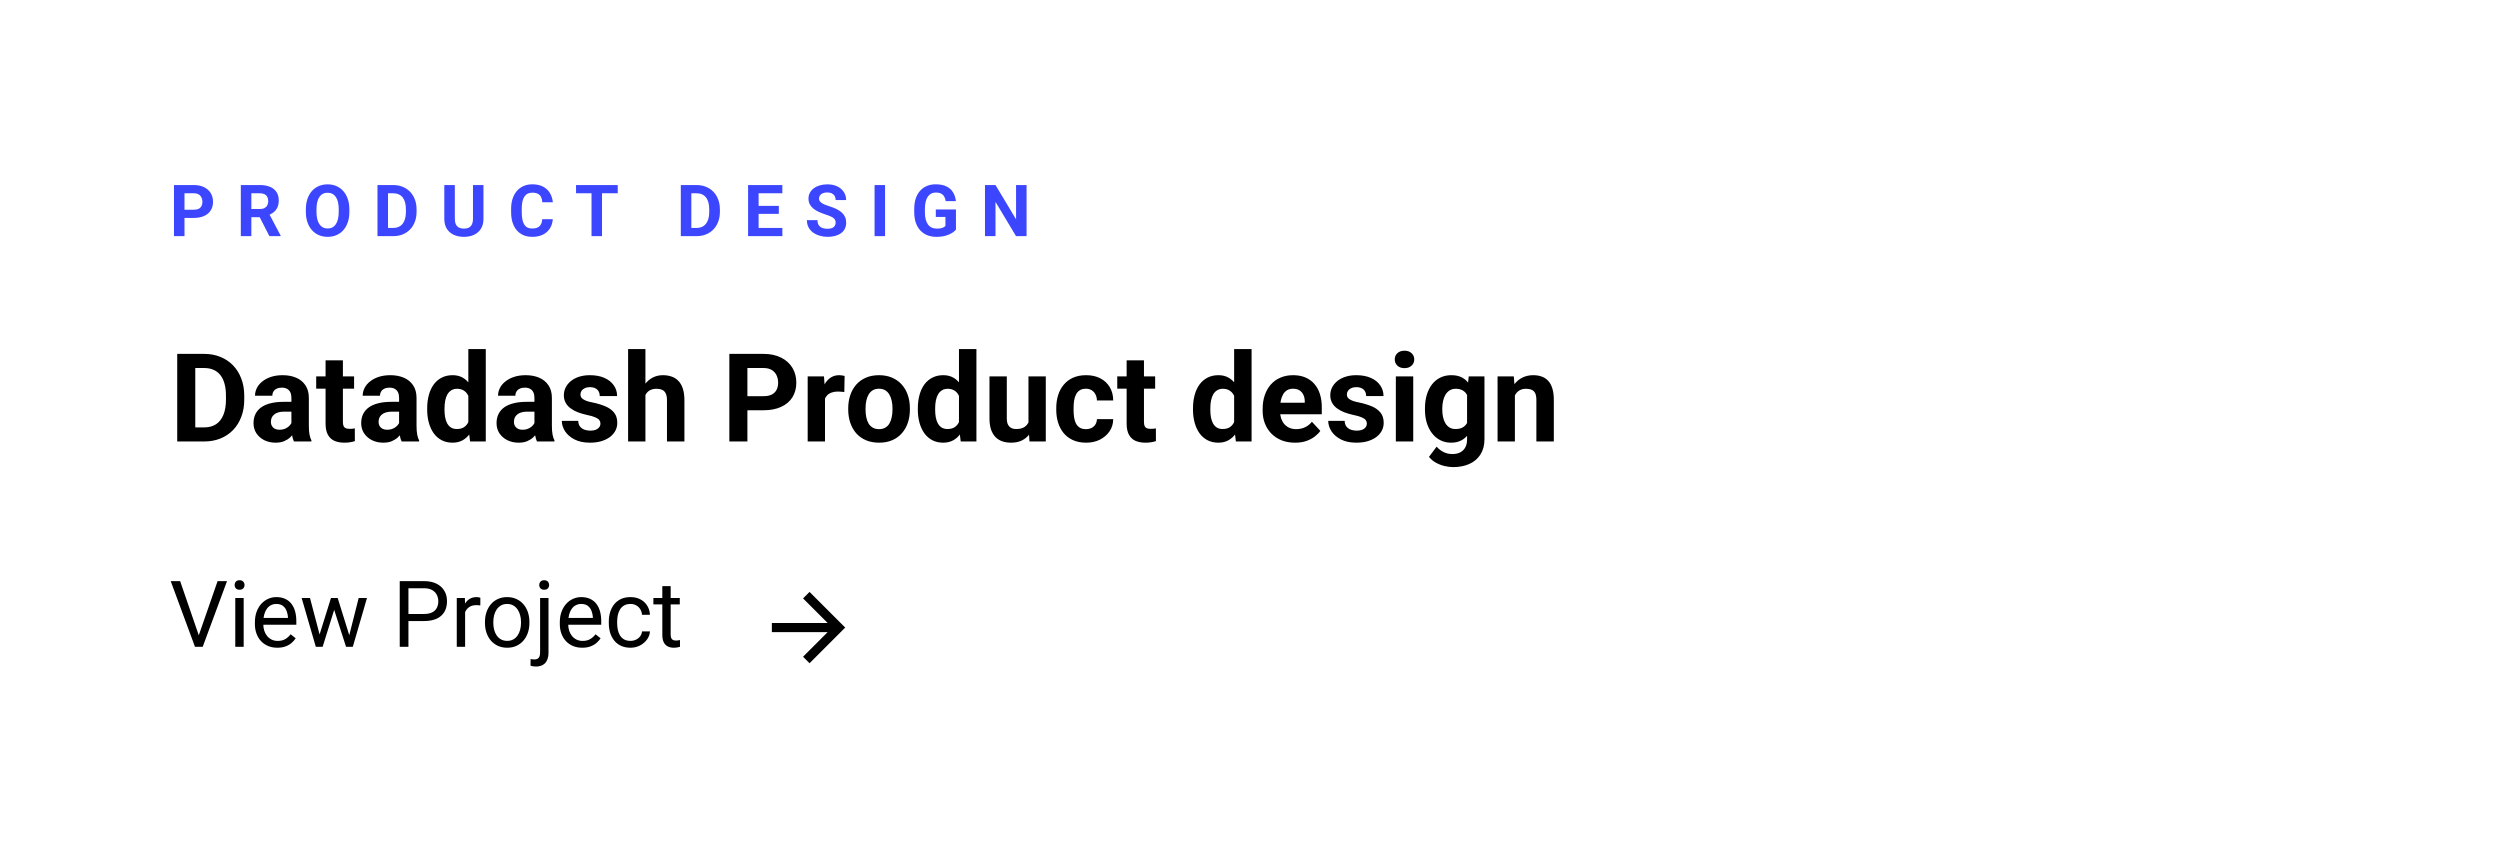 <svg width="487" height="164" viewBox="0 0 487 164" fill="none" xmlns="http://www.w3.org/2000/svg">
<g clip-path="url(#clip0_1_587)">
<path d="M161.225 121.357L156.436 116.568L157.698 115.306L164.643 122.25L157.698 129.195L156.436 127.932L161.225 123.143H150.357V121.357H161.225Z" fill="black"/>
</g>
<path d="M38.616 124.058L42.387 113.203H44.224L39.486 126H38.177L38.616 124.058ZM35.092 113.203L38.827 124.058L39.293 126H37.983L33.255 113.203H35.092ZM47.467 116.49V126H45.832V116.49H47.467ZM45.709 113.968C45.709 113.704 45.788 113.481 45.946 113.3C46.11 113.118 46.351 113.027 46.667 113.027C46.977 113.027 47.215 113.118 47.379 113.3C47.549 113.481 47.634 113.704 47.634 113.968C47.634 114.22 47.549 114.437 47.379 114.618C47.215 114.794 46.977 114.882 46.667 114.882C46.351 114.882 46.11 114.794 45.946 114.618C45.788 114.437 45.709 114.22 45.709 113.968ZM54.023 126.176C53.361 126.176 52.761 126.064 52.222 125.842C51.688 125.613 51.228 125.294 50.842 124.884C50.461 124.474 50.168 123.987 49.963 123.425C49.758 122.862 49.655 122.247 49.655 121.579V121.21C49.655 120.437 49.77 119.748 49.998 119.145C50.227 118.535 50.537 118.02 50.93 117.598C51.322 117.176 51.768 116.856 52.266 116.64C52.764 116.423 53.279 116.314 53.812 116.314C54.492 116.314 55.078 116.432 55.57 116.666C56.068 116.9 56.476 117.229 56.792 117.65C57.108 118.066 57.343 118.559 57.495 119.127C57.648 119.689 57.724 120.305 57.724 120.973V121.702H50.622V120.375H56.098V120.252C56.074 119.83 55.986 119.42 55.834 119.021C55.688 118.623 55.453 118.295 55.131 118.037C54.809 117.779 54.369 117.65 53.812 117.65C53.443 117.65 53.103 117.729 52.793 117.888C52.482 118.04 52.216 118.269 51.993 118.573C51.77 118.878 51.598 119.25 51.475 119.689C51.352 120.129 51.29 120.636 51.29 121.21V121.579C51.29 122.03 51.352 122.455 51.475 122.854C51.603 123.246 51.788 123.592 52.028 123.891C52.274 124.189 52.57 124.424 52.916 124.594C53.268 124.764 53.666 124.849 54.111 124.849C54.685 124.849 55.172 124.731 55.57 124.497C55.969 124.263 56.317 123.949 56.616 123.557L57.601 124.339C57.395 124.649 57.135 124.945 56.818 125.227C56.502 125.508 56.112 125.736 55.649 125.912C55.192 126.088 54.65 126.176 54.023 126.176ZM62.03 124.312L64.474 116.49H65.546L65.335 118.046L62.848 126H61.802L62.03 124.312ZM60.387 116.49L62.47 124.4L62.619 126H61.52L58.761 116.49H60.387ZM67.884 124.339L69.87 116.49H71.487L68.728 126H67.638L67.884 124.339ZM65.783 116.49L68.174 124.181L68.446 126H67.409L64.852 118.028L64.641 116.49H65.783ZM82.588 120.981H79.169V119.602H82.588C83.25 119.602 83.786 119.496 84.196 119.285C84.606 119.074 84.905 118.781 85.093 118.406C85.286 118.031 85.383 117.604 85.383 117.123C85.383 116.684 85.286 116.271 85.093 115.884C84.905 115.497 84.606 115.187 84.196 114.952C83.786 114.712 83.25 114.592 82.588 114.592H79.564V126H77.868V113.203H82.588C83.555 113.203 84.372 113.37 85.04 113.704C85.708 114.038 86.215 114.501 86.561 115.093C86.906 115.679 87.079 116.35 87.079 117.105C87.079 117.926 86.906 118.626 86.561 119.206C86.215 119.786 85.708 120.229 85.04 120.533C84.372 120.832 83.555 120.981 82.588 120.981ZM90.603 117.984V126H88.978V116.49H90.56L90.603 117.984ZM93.574 116.438L93.565 117.949C93.431 117.92 93.302 117.902 93.179 117.896C93.061 117.885 92.927 117.879 92.774 117.879C92.399 117.879 92.068 117.938 91.781 118.055C91.494 118.172 91.251 118.336 91.052 118.547C90.853 118.758 90.694 119.01 90.577 119.303C90.466 119.59 90.393 119.906 90.357 120.252L89.9 120.516C89.9 119.941 89.956 119.402 90.067 118.898C90.185 118.395 90.363 117.949 90.603 117.562C90.844 117.17 91.148 116.865 91.518 116.648C91.893 116.426 92.338 116.314 92.853 116.314C92.971 116.314 93.106 116.329 93.258 116.358C93.41 116.382 93.516 116.408 93.574 116.438ZM94.471 121.351V121.148C94.471 120.463 94.57 119.827 94.769 119.241C94.969 118.649 95.256 118.137 95.631 117.703C96.006 117.264 96.46 116.924 96.993 116.684C97.526 116.438 98.124 116.314 98.786 116.314C99.454 116.314 100.055 116.438 100.588 116.684C101.127 116.924 101.584 117.264 101.959 117.703C102.34 118.137 102.63 118.649 102.829 119.241C103.028 119.827 103.128 120.463 103.128 121.148V121.351C103.128 122.036 103.028 122.672 102.829 123.258C102.63 123.844 102.34 124.356 101.959 124.796C101.584 125.229 101.13 125.569 100.597 125.815C100.069 126.056 99.472 126.176 98.804 126.176C98.136 126.176 97.535 126.056 97.002 125.815C96.469 125.569 96.012 125.229 95.631 124.796C95.256 124.356 94.969 123.844 94.769 123.258C94.57 122.672 94.471 122.036 94.471 121.351ZM96.097 121.148V121.351C96.097 121.825 96.152 122.273 96.264 122.695C96.375 123.111 96.542 123.48 96.765 123.803C96.993 124.125 97.277 124.38 97.617 124.567C97.957 124.749 98.353 124.84 98.804 124.84C99.249 124.84 99.639 124.749 99.973 124.567C100.312 124.38 100.594 124.125 100.816 123.803C101.039 123.48 101.206 123.111 101.317 122.695C101.435 122.273 101.493 121.825 101.493 121.351V121.148C101.493 120.68 101.435 120.237 101.317 119.821C101.206 119.399 101.036 119.027 100.808 118.705C100.585 118.377 100.304 118.119 99.964 117.932C99.63 117.744 99.237 117.65 98.786 117.65C98.341 117.65 97.948 117.744 97.608 117.932C97.274 118.119 96.993 118.377 96.765 118.705C96.542 119.027 96.375 119.399 96.264 119.821C96.152 120.237 96.097 120.68 96.097 121.148ZM105.211 116.49H106.846V127.134C106.846 127.714 106.752 128.206 106.564 128.61C106.383 129.015 106.107 129.319 105.738 129.524C105.375 129.735 104.915 129.841 104.358 129.841C104.212 129.841 104.042 129.826 103.849 129.797C103.649 129.768 103.482 129.732 103.348 129.691L103.356 128.382C103.468 128.405 103.594 128.423 103.734 128.435C103.875 128.452 103.998 128.461 104.104 128.461C104.344 128.461 104.546 128.417 104.71 128.329C104.874 128.241 104.997 128.101 105.079 127.907C105.167 127.714 105.211 127.456 105.211 127.134V116.49ZM105.044 113.968C105.044 113.704 105.126 113.481 105.29 113.3C105.454 113.118 105.691 113.027 106.002 113.027C106.318 113.027 106.559 113.118 106.723 113.3C106.887 113.481 106.969 113.704 106.969 113.968C106.969 114.22 106.887 114.437 106.723 114.618C106.559 114.794 106.318 114.882 106.002 114.882C105.691 114.882 105.454 114.794 105.29 114.618C105.126 114.437 105.044 114.22 105.044 113.968ZM113.42 126.176C112.758 126.176 112.157 126.064 111.618 125.842C111.085 125.613 110.625 125.294 110.238 124.884C109.857 124.474 109.564 123.987 109.359 123.425C109.154 122.862 109.052 122.247 109.052 121.579V121.21C109.052 120.437 109.166 119.748 109.395 119.145C109.623 118.535 109.934 118.02 110.326 117.598C110.719 117.176 111.164 116.856 111.662 116.64C112.16 116.423 112.676 116.314 113.209 116.314C113.889 116.314 114.475 116.432 114.967 116.666C115.465 116.9 115.872 117.229 116.188 117.65C116.505 118.066 116.739 118.559 116.892 119.127C117.044 119.689 117.12 120.305 117.12 120.973V121.702H110.019V120.375H115.494V120.252C115.471 119.83 115.383 119.42 115.23 119.021C115.084 118.623 114.85 118.295 114.527 118.037C114.205 117.779 113.766 117.65 113.209 117.65C112.84 117.65 112.5 117.729 112.189 117.888C111.879 118.04 111.612 118.269 111.39 118.573C111.167 118.878 110.994 119.25 110.871 119.689C110.748 120.129 110.687 120.636 110.687 121.21V121.579C110.687 122.03 110.748 122.455 110.871 122.854C111 123.246 111.185 123.592 111.425 123.891C111.671 124.189 111.967 124.424 112.312 124.594C112.664 124.764 113.062 124.849 113.508 124.849C114.082 124.849 114.568 124.731 114.967 124.497C115.365 124.263 115.714 123.949 116.013 123.557L116.997 124.339C116.792 124.649 116.531 124.945 116.215 125.227C115.898 125.508 115.509 125.736 115.046 125.912C114.589 126.088 114.047 126.176 113.42 126.176ZM122.824 124.84C123.211 124.84 123.568 124.761 123.896 124.603C124.225 124.444 124.494 124.228 124.705 123.952C124.916 123.671 125.036 123.352 125.065 122.994H126.612C126.583 123.557 126.393 124.081 126.041 124.567C125.695 125.048 125.241 125.438 124.679 125.736C124.116 126.029 123.498 126.176 122.824 126.176C122.109 126.176 121.485 126.05 120.952 125.798C120.425 125.546 119.985 125.2 119.634 124.761C119.288 124.321 119.027 123.817 118.852 123.249C118.682 122.675 118.597 122.068 118.597 121.43V121.061C118.597 120.422 118.682 119.818 118.852 119.25C119.027 118.676 119.288 118.169 119.634 117.729C119.985 117.29 120.425 116.944 120.952 116.692C121.485 116.44 122.109 116.314 122.824 116.314C123.568 116.314 124.219 116.467 124.775 116.771C125.332 117.07 125.769 117.48 126.085 118.002C126.407 118.518 126.583 119.104 126.612 119.76H125.065C125.036 119.367 124.925 119.013 124.731 118.696C124.544 118.38 124.286 118.128 123.958 117.94C123.636 117.747 123.258 117.65 122.824 117.65C122.326 117.65 121.907 117.75 121.567 117.949C121.233 118.143 120.967 118.406 120.768 118.74C120.574 119.068 120.434 119.435 120.346 119.839C120.264 120.237 120.223 120.645 120.223 121.061V121.43C120.223 121.846 120.264 122.256 120.346 122.66C120.428 123.064 120.565 123.431 120.759 123.759C120.958 124.087 121.225 124.351 121.559 124.55C121.898 124.743 122.32 124.84 122.824 124.84ZM132.422 116.49V117.738H127.28V116.49H132.422ZM129.021 114.179H130.646V123.645C130.646 123.967 130.696 124.21 130.796 124.374C130.896 124.538 131.024 124.646 131.183 124.699C131.341 124.752 131.511 124.778 131.692 124.778C131.827 124.778 131.968 124.767 132.114 124.743C132.267 124.714 132.381 124.69 132.457 124.673L132.466 126C132.337 126.041 132.167 126.079 131.956 126.114C131.751 126.155 131.502 126.176 131.209 126.176C130.811 126.176 130.444 126.097 130.11 125.938C129.776 125.78 129.51 125.517 129.311 125.147C129.117 124.772 129.021 124.269 129.021 123.636V114.179Z" fill="black"/>
<path d="M39.762 86H36.047L36.07 83.258H39.762C40.684 83.258 41.461 83.051 42.094 82.637C42.727 82.215 43.203 81.602 43.523 80.797C43.852 79.992 44.016 79.019 44.016 77.879V77.047C44.016 76.172 43.922 75.402 43.734 74.738C43.555 74.074 43.285 73.516 42.926 73.062C42.566 72.609 42.125 72.269 41.602 72.043C41.078 71.809 40.477 71.691 39.797 71.691H35.977V68.938H39.797C40.938 68.938 41.98 69.133 42.926 69.523C43.879 69.906 44.703 70.457 45.398 71.176C46.094 71.894 46.629 72.754 47.004 73.754C47.387 74.746 47.578 75.852 47.578 77.07V77.879C47.578 79.09 47.387 80.195 47.004 81.195C46.629 82.195 46.094 83.055 45.398 83.773C44.711 84.484 43.887 85.035 42.926 85.426C41.973 85.809 40.918 86 39.762 86ZM38.039 68.938V86H34.523V68.938H38.039ZM56.766 83.141V77.492C56.766 77.086 56.699 76.738 56.566 76.449C56.434 76.152 56.227 75.922 55.945 75.758C55.672 75.594 55.316 75.512 54.879 75.512C54.504 75.512 54.18 75.578 53.906 75.711C53.633 75.836 53.422 76.019 53.273 76.262C53.125 76.496 53.051 76.773 53.051 77.094H49.676C49.676 76.555 49.801 76.043 50.051 75.559C50.301 75.074 50.664 74.648 51.141 74.281C51.617 73.906 52.184 73.613 52.84 73.402C53.504 73.191 54.246 73.086 55.066 73.086C56.051 73.086 56.926 73.25 57.691 73.578C58.457 73.906 59.059 74.398 59.496 75.055C59.941 75.711 60.164 76.531 60.164 77.516V82.941C60.164 83.637 60.207 84.207 60.293 84.652C60.379 85.09 60.504 85.473 60.668 85.801V86H57.258C57.094 85.656 56.969 85.227 56.883 84.711C56.805 84.188 56.766 83.664 56.766 83.141ZM57.211 78.277L57.234 80.188H55.348C54.902 80.188 54.516 80.238 54.188 80.34C53.859 80.441 53.59 80.586 53.379 80.773C53.168 80.953 53.012 81.164 52.91 81.406C52.816 81.648 52.77 81.914 52.77 82.203C52.77 82.492 52.836 82.754 52.969 82.988C53.102 83.215 53.293 83.394 53.543 83.527C53.793 83.652 54.086 83.715 54.422 83.715C54.93 83.715 55.371 83.613 55.746 83.41C56.121 83.207 56.41 82.957 56.613 82.66C56.824 82.363 56.934 82.082 56.941 81.816L57.832 83.246C57.707 83.566 57.535 83.898 57.316 84.242C57.105 84.586 56.836 84.91 56.508 85.215C56.18 85.512 55.785 85.758 55.324 85.953C54.863 86.141 54.316 86.234 53.684 86.234C52.879 86.234 52.148 86.074 51.492 85.754C50.844 85.426 50.328 84.977 49.945 84.406C49.57 83.828 49.383 83.172 49.383 82.438C49.383 81.773 49.508 81.184 49.758 80.668C50.008 80.152 50.375 79.719 50.859 79.367C51.352 79.008 51.965 78.738 52.699 78.559C53.434 78.371 54.285 78.277 55.254 78.277H57.211ZM68.977 73.32V75.711H61.594V73.32H68.977ZM63.422 70.191H66.797V82.18C66.797 82.547 66.844 82.828 66.938 83.023C67.039 83.219 67.188 83.356 67.383 83.434C67.578 83.504 67.824 83.539 68.121 83.539C68.332 83.539 68.519 83.531 68.684 83.516C68.856 83.492 69 83.469 69.117 83.445L69.129 85.93C68.84 86.023 68.527 86.098 68.191 86.152C67.856 86.207 67.484 86.234 67.078 86.234C66.336 86.234 65.688 86.113 65.133 85.871C64.586 85.621 64.164 85.223 63.867 84.676C63.57 84.129 63.422 83.41 63.422 82.519V70.191ZM77.742 83.141V77.492C77.742 77.086 77.676 76.738 77.543 76.449C77.41 76.152 77.203 75.922 76.922 75.758C76.648 75.594 76.293 75.512 75.856 75.512C75.481 75.512 75.156 75.578 74.883 75.711C74.609 75.836 74.398 76.019 74.25 76.262C74.102 76.496 74.027 76.773 74.027 77.094H70.652C70.652 76.555 70.777 76.043 71.027 75.559C71.277 75.074 71.641 74.648 72.117 74.281C72.594 73.906 73.16 73.613 73.816 73.402C74.481 73.191 75.223 73.086 76.043 73.086C77.027 73.086 77.902 73.25 78.668 73.578C79.434 73.906 80.035 74.398 80.473 75.055C80.918 75.711 81.141 76.531 81.141 77.516V82.941C81.141 83.637 81.184 84.207 81.269 84.652C81.356 85.09 81.481 85.473 81.644 85.801V86H78.234C78.07 85.656 77.945 85.227 77.859 84.711C77.781 84.188 77.742 83.664 77.742 83.141ZM78.188 78.277L78.211 80.188H76.324C75.879 80.188 75.492 80.238 75.164 80.34C74.836 80.441 74.566 80.586 74.356 80.773C74.144 80.953 73.988 81.164 73.887 81.406C73.793 81.648 73.746 81.914 73.746 82.203C73.746 82.492 73.812 82.754 73.945 82.988C74.078 83.215 74.269 83.394 74.519 83.527C74.769 83.652 75.062 83.715 75.398 83.715C75.906 83.715 76.348 83.613 76.723 83.41C77.098 83.207 77.387 82.957 77.59 82.66C77.801 82.363 77.91 82.082 77.918 81.816L78.809 83.246C78.684 83.566 78.512 83.898 78.293 84.242C78.082 84.586 77.812 84.91 77.484 85.215C77.156 85.512 76.762 85.758 76.301 85.953C75.84 86.141 75.293 86.234 74.66 86.234C73.856 86.234 73.125 86.074 72.469 85.754C71.82 85.426 71.305 84.977 70.922 84.406C70.547 83.828 70.359 83.172 70.359 82.438C70.359 81.773 70.484 81.184 70.734 80.668C70.984 80.152 71.352 79.719 71.836 79.367C72.328 79.008 72.941 78.738 73.676 78.559C74.41 78.371 75.262 78.277 76.231 78.277H78.188ZM91.231 83.234V68H94.629V86H91.57L91.231 83.234ZM83.215 79.812V79.566C83.215 78.598 83.324 77.719 83.543 76.93C83.762 76.133 84.082 75.449 84.504 74.879C84.926 74.309 85.445 73.867 86.062 73.555C86.68 73.242 87.383 73.086 88.172 73.086C88.914 73.086 89.562 73.242 90.117 73.555C90.68 73.867 91.156 74.312 91.547 74.891C91.945 75.461 92.266 76.137 92.508 76.918C92.75 77.691 92.926 78.539 93.035 79.461V80C92.926 80.883 92.75 81.703 92.508 82.461C92.266 83.219 91.945 83.883 91.547 84.453C91.156 85.016 90.68 85.453 90.117 85.766C89.555 86.078 88.898 86.234 88.148 86.234C87.359 86.234 86.656 86.074 86.039 85.754C85.43 85.434 84.914 84.984 84.492 84.406C84.078 83.828 83.762 83.148 83.543 82.367C83.324 81.586 83.215 80.734 83.215 79.812ZM86.59 79.566V79.812C86.59 80.336 86.629 80.824 86.707 81.277C86.793 81.731 86.93 82.133 87.117 82.484C87.312 82.828 87.562 83.098 87.867 83.293C88.18 83.481 88.559 83.574 89.004 83.574C89.582 83.574 90.059 83.445 90.434 83.188C90.809 82.922 91.094 82.559 91.289 82.098C91.492 81.637 91.609 81.106 91.641 80.504V78.969C91.617 78.477 91.547 78.035 91.43 77.644C91.32 77.246 91.156 76.906 90.938 76.625C90.727 76.344 90.461 76.125 90.141 75.969C89.828 75.812 89.457 75.734 89.027 75.734C88.59 75.734 88.215 75.836 87.902 76.039C87.59 76.234 87.336 76.504 87.141 76.848C86.953 77.191 86.812 77.598 86.719 78.066C86.633 78.527 86.59 79.027 86.59 79.566ZM104.109 83.141V77.492C104.109 77.086 104.043 76.738 103.91 76.449C103.777 76.152 103.57 75.922 103.289 75.758C103.016 75.594 102.66 75.512 102.223 75.512C101.848 75.512 101.523 75.578 101.25 75.711C100.977 75.836 100.766 76.019 100.617 76.262C100.469 76.496 100.395 76.773 100.395 77.094H97.019C97.019 76.555 97.144 76.043 97.394 75.559C97.644 75.074 98.008 74.648 98.484 74.281C98.961 73.906 99.527 73.613 100.184 73.402C100.848 73.191 101.59 73.086 102.41 73.086C103.395 73.086 104.27 73.25 105.035 73.578C105.801 73.906 106.402 74.398 106.84 75.055C107.285 75.711 107.508 76.531 107.508 77.516V82.941C107.508 83.637 107.551 84.207 107.637 84.652C107.723 85.09 107.848 85.473 108.012 85.801V86H104.602C104.438 85.656 104.312 85.227 104.227 84.711C104.148 84.188 104.109 83.664 104.109 83.141ZM104.555 78.277L104.578 80.188H102.691C102.246 80.188 101.859 80.238 101.531 80.34C101.203 80.441 100.934 80.586 100.723 80.773C100.512 80.953 100.355 81.164 100.254 81.406C100.16 81.648 100.113 81.914 100.113 82.203C100.113 82.492 100.18 82.754 100.312 82.988C100.445 83.215 100.637 83.394 100.887 83.527C101.137 83.652 101.43 83.715 101.766 83.715C102.273 83.715 102.715 83.613 103.09 83.41C103.465 83.207 103.754 82.957 103.957 82.66C104.168 82.363 104.277 82.082 104.285 81.816L105.176 83.246C105.051 83.566 104.879 83.898 104.66 84.242C104.449 84.586 104.18 84.91 103.852 85.215C103.523 85.512 103.129 85.758 102.668 85.953C102.207 86.141 101.66 86.234 101.027 86.234C100.223 86.234 99.492 86.074 98.836 85.754C98.188 85.426 97.672 84.977 97.289 84.406C96.914 83.828 96.727 83.172 96.727 82.438C96.727 81.773 96.852 81.184 97.102 80.668C97.352 80.152 97.719 79.719 98.203 79.367C98.695 79.008 99.309 78.738 100.043 78.559C100.777 78.371 101.629 78.277 102.598 78.277H104.555ZM116.965 82.496C116.965 82.254 116.895 82.035 116.754 81.84C116.613 81.644 116.352 81.465 115.969 81.301C115.594 81.129 115.051 80.973 114.34 80.832C113.699 80.691 113.102 80.516 112.547 80.305C112 80.086 111.523 79.824 111.117 79.519C110.719 79.215 110.406 78.856 110.18 78.441C109.953 78.019 109.84 77.539 109.84 77C109.84 76.469 109.953 75.969 110.18 75.5C110.414 75.031 110.746 74.617 111.176 74.258C111.613 73.891 112.145 73.606 112.77 73.402C113.402 73.191 114.113 73.086 114.902 73.086C116.004 73.086 116.949 73.262 117.738 73.613C118.535 73.965 119.145 74.449 119.566 75.066C119.996 75.676 120.211 76.371 120.211 77.152H116.836C116.836 76.824 116.766 76.531 116.625 76.273C116.492 76.008 116.281 75.801 115.992 75.652C115.711 75.496 115.344 75.418 114.891 75.418C114.516 75.418 114.191 75.484 113.918 75.617C113.645 75.742 113.434 75.914 113.285 76.133C113.145 76.344 113.074 76.578 113.074 76.836C113.074 77.031 113.113 77.207 113.191 77.363C113.277 77.512 113.414 77.648 113.602 77.773C113.789 77.898 114.031 78.016 114.328 78.125C114.633 78.227 115.008 78.32 115.453 78.406C116.367 78.594 117.184 78.84 117.902 79.144C118.621 79.441 119.191 79.848 119.613 80.363C120.035 80.871 120.246 81.539 120.246 82.367C120.246 82.93 120.121 83.445 119.871 83.914C119.621 84.383 119.262 84.793 118.793 85.144C118.324 85.488 117.762 85.758 117.105 85.953C116.457 86.141 115.727 86.234 114.914 86.234C113.734 86.234 112.734 86.023 111.914 85.602C111.102 85.18 110.484 84.644 110.062 83.996C109.648 83.34 109.441 82.668 109.441 81.981H112.641C112.656 82.441 112.773 82.812 112.992 83.094C113.219 83.375 113.504 83.578 113.848 83.703C114.199 83.828 114.578 83.891 114.984 83.891C115.422 83.891 115.785 83.832 116.074 83.715C116.363 83.59 116.582 83.426 116.73 83.223C116.887 83.012 116.965 82.769 116.965 82.496ZM125.73 68V86H122.355V68H125.73ZM125.25 79.215H124.324C124.332 78.332 124.449 77.519 124.676 76.777C124.902 76.027 125.227 75.379 125.648 74.832C126.07 74.277 126.574 73.848 127.16 73.543C127.754 73.238 128.41 73.086 129.129 73.086C129.754 73.086 130.32 73.176 130.828 73.356C131.344 73.527 131.785 73.809 132.152 74.199C132.527 74.582 132.816 75.086 133.02 75.711C133.223 76.336 133.324 77.094 133.324 77.984V86H129.926V77.961C129.926 77.398 129.844 76.957 129.68 76.637C129.523 76.309 129.293 76.078 128.988 75.945C128.691 75.805 128.324 75.734 127.887 75.734C127.402 75.734 126.988 75.824 126.645 76.004C126.309 76.184 126.039 76.434 125.836 76.754C125.633 77.066 125.484 77.434 125.391 77.856C125.297 78.277 125.25 78.731 125.25 79.215ZM148.723 79.918H144.375V77.176H148.723C149.395 77.176 149.941 77.066 150.363 76.848C150.785 76.621 151.094 76.309 151.289 75.91C151.484 75.512 151.582 75.062 151.582 74.562C151.582 74.055 151.484 73.582 151.289 73.144C151.094 72.707 150.785 72.356 150.363 72.09C149.941 71.824 149.395 71.691 148.723 71.691H145.594V86H142.078V68.938H148.723C150.059 68.938 151.203 69.18 152.156 69.664C153.117 70.141 153.852 70.801 154.359 71.644C154.867 72.488 155.121 73.453 155.121 74.539C155.121 75.641 154.867 76.594 154.359 77.398C153.852 78.203 153.117 78.824 152.156 79.262C151.203 79.699 150.059 79.918 148.723 79.918ZM160.711 76.086V86H157.336V73.32H160.512L160.711 76.086ZM164.531 73.238L164.473 76.367C164.309 76.344 164.109 76.324 163.875 76.309C163.648 76.285 163.441 76.273 163.254 76.273C162.777 76.273 162.363 76.336 162.012 76.461C161.668 76.578 161.379 76.754 161.145 76.988C160.918 77.223 160.746 77.508 160.629 77.844C160.52 78.18 160.457 78.562 160.441 78.992L159.762 78.781C159.762 77.961 159.844 77.207 160.008 76.519C160.172 75.824 160.41 75.219 160.723 74.703C161.043 74.188 161.434 73.789 161.895 73.508C162.355 73.227 162.883 73.086 163.477 73.086C163.664 73.086 163.855 73.102 164.051 73.133C164.246 73.156 164.406 73.191 164.531 73.238ZM165.234 79.789V79.543C165.234 78.613 165.367 77.758 165.633 76.977C165.898 76.188 166.285 75.504 166.793 74.926C167.301 74.348 167.926 73.898 168.668 73.578C169.41 73.25 170.262 73.086 171.223 73.086C172.184 73.086 173.039 73.25 173.789 73.578C174.539 73.898 175.168 74.348 175.676 74.926C176.191 75.504 176.582 76.188 176.848 76.977C177.113 77.758 177.246 78.613 177.246 79.543V79.789C177.246 80.711 177.113 81.566 176.848 82.356C176.582 83.137 176.191 83.82 175.676 84.406C175.168 84.984 174.543 85.434 173.801 85.754C173.059 86.074 172.207 86.234 171.246 86.234C170.285 86.234 169.43 86.074 168.68 85.754C167.938 85.434 167.309 84.984 166.793 84.406C166.285 83.82 165.898 83.137 165.633 82.356C165.367 81.566 165.234 80.711 165.234 79.789ZM168.609 79.543V79.789C168.609 80.32 168.656 80.816 168.75 81.277C168.844 81.738 168.992 82.144 169.195 82.496C169.406 82.84 169.68 83.109 170.016 83.305C170.352 83.5 170.762 83.598 171.246 83.598C171.715 83.598 172.117 83.5 172.453 83.305C172.789 83.109 173.059 82.84 173.262 82.496C173.465 82.144 173.613 81.738 173.707 81.277C173.809 80.816 173.859 80.32 173.859 79.789V79.543C173.859 79.027 173.809 78.543 173.707 78.09C173.613 77.629 173.461 77.223 173.25 76.871C173.047 76.512 172.777 76.231 172.441 76.027C172.105 75.824 171.699 75.723 171.223 75.723C170.746 75.723 170.34 75.824 170.004 76.027C169.676 76.231 169.406 76.512 169.195 76.871C168.992 77.223 168.844 77.629 168.75 78.09C168.656 78.543 168.609 79.027 168.609 79.543ZM186.809 83.234V68H190.207V86H187.148L186.809 83.234ZM178.793 79.812V79.566C178.793 78.598 178.902 77.719 179.121 76.93C179.34 76.133 179.66 75.449 180.082 74.879C180.504 74.309 181.023 73.867 181.641 73.555C182.258 73.242 182.961 73.086 183.75 73.086C184.492 73.086 185.141 73.242 185.695 73.555C186.258 73.867 186.734 74.312 187.125 74.891C187.523 75.461 187.844 76.137 188.086 76.918C188.328 77.691 188.504 78.539 188.613 79.461V80C188.504 80.883 188.328 81.703 188.086 82.461C187.844 83.219 187.523 83.883 187.125 84.453C186.734 85.016 186.258 85.453 185.695 85.766C185.133 86.078 184.477 86.234 183.727 86.234C182.938 86.234 182.234 86.074 181.617 85.754C181.008 85.434 180.492 84.984 180.07 84.406C179.656 83.828 179.34 83.148 179.121 82.367C178.902 81.586 178.793 80.734 178.793 79.812ZM182.168 79.566V79.812C182.168 80.336 182.207 80.824 182.285 81.277C182.371 81.731 182.508 82.133 182.695 82.484C182.891 82.828 183.141 83.098 183.445 83.293C183.758 83.481 184.137 83.574 184.582 83.574C185.16 83.574 185.637 83.445 186.012 83.188C186.387 82.922 186.672 82.559 186.867 82.098C187.07 81.637 187.188 81.106 187.219 80.504V78.969C187.195 78.477 187.125 78.035 187.008 77.644C186.898 77.246 186.734 76.906 186.516 76.625C186.305 76.344 186.039 76.125 185.719 75.969C185.406 75.812 185.035 75.734 184.605 75.734C184.168 75.734 183.793 75.836 183.48 76.039C183.168 76.234 182.914 76.504 182.719 76.848C182.531 77.191 182.391 77.598 182.297 78.066C182.211 78.527 182.168 79.027 182.168 79.566ZM200.344 82.965V73.32H203.719V86H200.543L200.344 82.965ZM200.719 80.363L201.715 80.34C201.715 81.184 201.617 81.969 201.422 82.695C201.227 83.414 200.934 84.039 200.543 84.57C200.152 85.094 199.66 85.504 199.066 85.801C198.473 86.09 197.773 86.234 196.969 86.234C196.352 86.234 195.781 86.148 195.258 85.977C194.742 85.797 194.297 85.519 193.922 85.144C193.555 84.762 193.266 84.273 193.055 83.68C192.852 83.078 192.75 82.356 192.75 81.512V73.32H196.125V81.535C196.125 81.91 196.168 82.227 196.254 82.484C196.348 82.742 196.477 82.953 196.641 83.117C196.805 83.281 196.996 83.398 197.215 83.469C197.441 83.539 197.691 83.574 197.965 83.574C198.66 83.574 199.207 83.434 199.605 83.152C200.012 82.871 200.297 82.488 200.461 82.004C200.633 81.512 200.719 80.965 200.719 80.363ZM211.535 83.598C211.949 83.598 212.316 83.519 212.637 83.363C212.957 83.199 213.207 82.973 213.387 82.684C213.574 82.387 213.672 82.039 213.68 81.641H216.855C216.848 82.531 216.609 83.324 216.141 84.019C215.672 84.707 215.043 85.25 214.254 85.648C213.465 86.039 212.582 86.234 211.605 86.234C210.621 86.234 209.762 86.07 209.027 85.742C208.301 85.414 207.695 84.961 207.211 84.383C206.727 83.797 206.363 83.117 206.121 82.344C205.879 81.562 205.758 80.727 205.758 79.836V79.496C205.758 78.598 205.879 77.762 206.121 76.988C206.363 76.207 206.727 75.527 207.211 74.949C207.695 74.363 208.301 73.906 209.027 73.578C209.754 73.25 210.605 73.086 211.582 73.086C212.621 73.086 213.531 73.285 214.312 73.684C215.102 74.082 215.719 74.652 216.164 75.394C216.617 76.129 216.848 77 216.855 78.008H213.68C213.672 77.586 213.582 77.203 213.41 76.859C213.246 76.516 213.004 76.242 212.684 76.039C212.371 75.828 211.984 75.723 211.523 75.723C211.031 75.723 210.629 75.828 210.316 76.039C210.004 76.242 209.762 76.523 209.59 76.883C209.418 77.234 209.297 77.637 209.227 78.09C209.164 78.535 209.133 79.004 209.133 79.496V79.836C209.133 80.328 209.164 80.801 209.227 81.254C209.289 81.707 209.406 82.109 209.578 82.461C209.758 82.812 210.004 83.09 210.316 83.293C210.629 83.496 211.035 83.598 211.535 83.598ZM225.023 73.32V75.711H217.641V73.32H225.023ZM219.469 70.191H222.844V82.18C222.844 82.547 222.891 82.828 222.984 83.023C223.086 83.219 223.234 83.356 223.43 83.434C223.625 83.504 223.871 83.539 224.168 83.539C224.379 83.539 224.566 83.531 224.73 83.516C224.902 83.492 225.047 83.469 225.164 83.445L225.176 85.93C224.887 86.023 224.574 86.098 224.238 86.152C223.902 86.207 223.531 86.234 223.125 86.234C222.383 86.234 221.734 86.113 221.18 85.871C220.633 85.621 220.211 85.223 219.914 84.676C219.617 84.129 219.469 83.41 219.469 82.519V70.191ZM240.41 83.234V68H243.809V86H240.75L240.41 83.234ZM232.395 79.812V79.566C232.395 78.598 232.504 77.719 232.723 76.93C232.941 76.133 233.262 75.449 233.684 74.879C234.105 74.309 234.625 73.867 235.242 73.555C235.859 73.242 236.562 73.086 237.352 73.086C238.094 73.086 238.742 73.242 239.297 73.555C239.859 73.867 240.336 74.312 240.727 74.891C241.125 75.461 241.445 76.137 241.688 76.918C241.93 77.691 242.105 78.539 242.215 79.461V80C242.105 80.883 241.93 81.703 241.688 82.461C241.445 83.219 241.125 83.883 240.727 84.453C240.336 85.016 239.859 85.453 239.297 85.766C238.734 86.078 238.078 86.234 237.328 86.234C236.539 86.234 235.836 86.074 235.219 85.754C234.609 85.434 234.094 84.984 233.672 84.406C233.258 83.828 232.941 83.148 232.723 82.367C232.504 81.586 232.395 80.734 232.395 79.812ZM235.77 79.566V79.812C235.77 80.336 235.809 80.824 235.887 81.277C235.973 81.731 236.109 82.133 236.297 82.484C236.492 82.828 236.742 83.098 237.047 83.293C237.359 83.481 237.738 83.574 238.184 83.574C238.762 83.574 239.238 83.445 239.613 83.188C239.988 82.922 240.273 82.559 240.469 82.098C240.672 81.637 240.789 81.106 240.82 80.504V78.969C240.797 78.477 240.727 78.035 240.609 77.644C240.5 77.246 240.336 76.906 240.117 76.625C239.906 76.344 239.641 76.125 239.32 75.969C239.008 75.812 238.637 75.734 238.207 75.734C237.77 75.734 237.395 75.836 237.082 76.039C236.77 76.234 236.516 76.504 236.32 76.848C236.133 77.191 235.992 77.598 235.898 78.066C235.812 78.527 235.77 79.027 235.77 79.566ZM252.281 86.234C251.297 86.234 250.414 86.078 249.633 85.766C248.852 85.445 248.188 85.004 247.641 84.441C247.102 83.879 246.688 83.227 246.398 82.484C246.109 81.734 245.965 80.938 245.965 80.094V79.625C245.965 78.664 246.102 77.785 246.375 76.988C246.648 76.191 247.039 75.5 247.547 74.914C248.062 74.328 248.688 73.879 249.422 73.566C250.156 73.246 250.984 73.086 251.906 73.086C252.805 73.086 253.602 73.234 254.297 73.531C254.992 73.828 255.574 74.25 256.043 74.797C256.52 75.344 256.879 76 257.121 76.766C257.363 77.523 257.484 78.367 257.484 79.297V80.703H247.406V78.453H254.168V78.195C254.168 77.727 254.082 77.309 253.91 76.941C253.746 76.566 253.496 76.269 253.16 76.051C252.824 75.832 252.395 75.723 251.871 75.723C251.426 75.723 251.043 75.82 250.723 76.016C250.402 76.211 250.141 76.484 249.938 76.836C249.742 77.188 249.594 77.602 249.492 78.078C249.398 78.547 249.352 79.062 249.352 79.625V80.094C249.352 80.602 249.422 81.07 249.562 81.5C249.711 81.93 249.918 82.301 250.184 82.613C250.457 82.926 250.785 83.168 251.168 83.34C251.559 83.512 252 83.598 252.492 83.598C253.102 83.598 253.668 83.481 254.191 83.246C254.723 83.004 255.18 82.641 255.562 82.156L257.203 83.938C256.938 84.32 256.574 84.688 256.113 85.039C255.66 85.391 255.113 85.68 254.473 85.906C253.832 86.125 253.102 86.234 252.281 86.234ZM266.262 82.496C266.262 82.254 266.191 82.035 266.051 81.84C265.91 81.644 265.648 81.465 265.266 81.301C264.891 81.129 264.348 80.973 263.637 80.832C262.996 80.691 262.398 80.516 261.844 80.305C261.297 80.086 260.82 79.824 260.414 79.519C260.016 79.215 259.703 78.856 259.477 78.441C259.25 78.019 259.137 77.539 259.137 77C259.137 76.469 259.25 75.969 259.477 75.5C259.711 75.031 260.043 74.617 260.473 74.258C260.91 73.891 261.441 73.606 262.066 73.402C262.699 73.191 263.41 73.086 264.199 73.086C265.301 73.086 266.246 73.262 267.035 73.613C267.832 73.965 268.441 74.449 268.863 75.066C269.293 75.676 269.508 76.371 269.508 77.152H266.133C266.133 76.824 266.062 76.531 265.922 76.273C265.789 76.008 265.578 75.801 265.289 75.652C265.008 75.496 264.641 75.418 264.188 75.418C263.812 75.418 263.488 75.484 263.215 75.617C262.941 75.742 262.73 75.914 262.582 76.133C262.441 76.344 262.371 76.578 262.371 76.836C262.371 77.031 262.41 77.207 262.488 77.363C262.574 77.512 262.711 77.648 262.898 77.773C263.086 77.898 263.328 78.016 263.625 78.125C263.93 78.227 264.305 78.32 264.75 78.406C265.664 78.594 266.48 78.84 267.199 79.144C267.918 79.441 268.488 79.848 268.91 80.363C269.332 80.871 269.543 81.539 269.543 82.367C269.543 82.93 269.418 83.445 269.168 83.914C268.918 84.383 268.559 84.793 268.09 85.144C267.621 85.488 267.059 85.758 266.402 85.953C265.754 86.141 265.023 86.234 264.211 86.234C263.031 86.234 262.031 86.023 261.211 85.602C260.398 85.18 259.781 84.644 259.359 83.996C258.945 83.34 258.738 82.668 258.738 81.981H261.938C261.953 82.441 262.07 82.812 262.289 83.094C262.516 83.375 262.801 83.578 263.145 83.703C263.496 83.828 263.875 83.891 264.281 83.891C264.719 83.891 265.082 83.832 265.371 83.715C265.66 83.59 265.879 83.426 266.027 83.223C266.184 83.012 266.262 82.769 266.262 82.496ZM275.297 73.32V86H271.91V73.32H275.297ZM271.699 70.016C271.699 69.523 271.871 69.117 272.215 68.797C272.559 68.477 273.02 68.316 273.598 68.316C274.168 68.316 274.625 68.477 274.969 68.797C275.32 69.117 275.496 69.523 275.496 70.016C275.496 70.508 275.32 70.914 274.969 71.234C274.625 71.555 274.168 71.715 273.598 71.715C273.02 71.715 272.559 71.555 272.215 71.234C271.871 70.914 271.699 70.508 271.699 70.016ZM286.113 73.32H289.172V85.578C289.172 86.734 288.914 87.715 288.398 88.519C287.891 89.332 287.18 89.945 286.266 90.359C285.352 90.781 284.289 90.992 283.078 90.992C282.547 90.992 281.984 90.922 281.391 90.781C280.805 90.641 280.242 90.422 279.703 90.125C279.172 89.828 278.727 89.453 278.367 89L279.855 87.008C280.246 87.461 280.699 87.812 281.215 88.062C281.73 88.32 282.301 88.449 282.926 88.449C283.535 88.449 284.051 88.336 284.473 88.109C284.895 87.891 285.219 87.566 285.445 87.137C285.672 86.715 285.785 86.203 285.785 85.602V76.25L286.113 73.32ZM277.582 79.812V79.566C277.582 78.598 277.699 77.719 277.934 76.93C278.176 76.133 278.516 75.449 278.953 74.879C279.398 74.309 279.938 73.867 280.57 73.555C281.203 73.242 281.918 73.086 282.715 73.086C283.559 73.086 284.266 73.242 284.836 73.555C285.406 73.867 285.875 74.312 286.242 74.891C286.609 75.461 286.895 76.137 287.098 76.918C287.309 77.691 287.473 78.539 287.59 79.461V80C287.473 80.883 287.297 81.703 287.062 82.461C286.828 83.219 286.52 83.883 286.137 84.453C285.754 85.016 285.277 85.453 284.707 85.766C284.145 86.078 283.473 86.234 282.691 86.234C281.91 86.234 281.203 86.074 280.57 85.754C279.945 85.434 279.41 84.984 278.965 84.406C278.52 83.828 278.176 83.148 277.934 82.367C277.699 81.586 277.582 80.734 277.582 79.812ZM280.957 79.566V79.812C280.957 80.336 281.008 80.824 281.109 81.277C281.211 81.731 281.367 82.133 281.578 82.484C281.797 82.828 282.066 83.098 282.387 83.293C282.715 83.481 283.102 83.574 283.547 83.574C284.164 83.574 284.668 83.445 285.059 83.188C285.449 82.922 285.742 82.559 285.938 82.098C286.133 81.637 286.246 81.106 286.277 80.504V78.969C286.262 78.477 286.195 78.035 286.078 77.644C285.961 77.246 285.797 76.906 285.586 76.625C285.375 76.344 285.102 76.125 284.766 75.969C284.43 75.812 284.031 75.734 283.57 75.734C283.125 75.734 282.738 75.836 282.41 76.039C282.09 76.234 281.82 76.504 281.602 76.848C281.391 77.191 281.23 77.598 281.121 78.066C281.012 78.527 280.957 79.027 280.957 79.566ZM295.102 76.027V86H291.727V73.32H294.891L295.102 76.027ZM294.609 79.215H293.695C293.695 78.277 293.816 77.434 294.059 76.684C294.301 75.926 294.641 75.281 295.078 74.75C295.516 74.211 296.035 73.801 296.637 73.519C297.246 73.231 297.926 73.086 298.676 73.086C299.27 73.086 299.812 73.172 300.305 73.344C300.797 73.516 301.219 73.789 301.57 74.164C301.93 74.539 302.203 75.035 302.391 75.652C302.586 76.269 302.684 77.023 302.684 77.914V86H299.285V77.902C299.285 77.34 299.207 76.902 299.051 76.59C298.895 76.277 298.664 76.059 298.359 75.934C298.062 75.801 297.695 75.734 297.258 75.734C296.805 75.734 296.41 75.824 296.074 76.004C295.746 76.184 295.473 76.434 295.254 76.754C295.043 77.066 294.883 77.434 294.773 77.856C294.664 78.277 294.609 78.731 294.609 79.215Z" fill="black"/>
<path d="M37.765 42.452H35.228V40.852H37.765C38.157 40.852 38.476 40.789 38.722 40.661C38.968 40.529 39.148 40.347 39.262 40.114C39.376 39.882 39.433 39.62 39.433 39.328C39.433 39.032 39.376 38.756 39.262 38.501C39.148 38.246 38.968 38.041 38.722 37.886C38.476 37.731 38.157 37.653 37.765 37.653H35.94V46H33.889V36.047H37.765C38.544 36.047 39.212 36.188 39.768 36.471C40.328 36.749 40.757 37.134 41.053 37.626C41.349 38.118 41.497 38.681 41.497 39.315C41.497 39.957 41.349 40.513 41.053 40.982C40.757 41.452 40.328 41.814 39.768 42.069C39.212 42.325 38.544 42.452 37.765 42.452ZM46.912 36.047H50.624C51.385 36.047 52.039 36.161 52.586 36.389C53.137 36.617 53.561 36.954 53.857 37.4C54.154 37.847 54.302 38.396 54.302 39.048C54.302 39.581 54.211 40.039 54.028 40.422C53.851 40.8 53.598 41.117 53.27 41.372C52.946 41.623 52.565 41.823 52.128 41.974L51.478 42.315H48.252L48.238 40.716H50.638C50.998 40.716 51.296 40.652 51.533 40.524C51.77 40.397 51.948 40.219 52.066 39.991C52.19 39.763 52.251 39.499 52.251 39.198C52.251 38.879 52.192 38.603 52.073 38.371C51.955 38.139 51.775 37.961 51.533 37.838C51.292 37.715 50.989 37.653 50.624 37.653H48.963V46H46.912V36.047ZM52.477 46L50.207 41.563L52.374 41.55L54.671 45.904V46H52.477ZM68.057 40.791V41.263C68.057 42.019 67.954 42.698 67.749 43.3C67.544 43.901 67.255 44.414 66.881 44.838C66.507 45.257 66.061 45.578 65.541 45.802C65.026 46.025 64.454 46.137 63.825 46.137C63.201 46.137 62.629 46.025 62.109 45.802C61.594 45.578 61.148 45.257 60.77 44.838C60.391 44.414 60.097 43.901 59.888 43.3C59.683 42.698 59.58 42.019 59.58 41.263V40.791C59.58 40.03 59.683 39.351 59.888 38.754C60.093 38.152 60.382 37.64 60.756 37.216C61.134 36.792 61.581 36.468 62.096 36.245C62.615 36.022 63.187 35.91 63.812 35.91C64.44 35.91 65.012 36.022 65.527 36.245C66.047 36.468 66.493 36.792 66.867 37.216C67.245 37.64 67.537 38.152 67.742 38.754C67.952 39.351 68.057 40.03 68.057 40.791ZM65.985 41.263V40.777C65.985 40.249 65.938 39.784 65.842 39.383C65.746 38.982 65.605 38.645 65.418 38.371C65.231 38.098 65.003 37.893 64.734 37.756C64.466 37.615 64.158 37.544 63.812 37.544C63.465 37.544 63.158 37.615 62.889 37.756C62.624 37.893 62.399 38.098 62.212 38.371C62.03 38.645 61.891 38.982 61.795 39.383C61.699 39.784 61.651 40.249 61.651 40.777V41.263C61.651 41.787 61.699 42.252 61.795 42.657C61.891 43.058 62.032 43.398 62.219 43.676C62.406 43.949 62.633 44.157 62.902 44.298C63.171 44.439 63.479 44.51 63.825 44.51C64.171 44.51 64.479 44.439 64.748 44.298C65.017 44.157 65.243 43.949 65.425 43.676C65.607 43.398 65.746 43.058 65.842 42.657C65.938 42.252 65.985 41.787 65.985 41.263ZM76.589 46H74.422L74.436 44.4H76.589C77.127 44.4 77.58 44.28 77.949 44.038C78.318 43.792 78.596 43.434 78.783 42.965C78.975 42.495 79.07 41.928 79.07 41.263V40.777C79.07 40.267 79.016 39.818 78.906 39.431C78.801 39.043 78.644 38.717 78.435 38.453C78.225 38.189 77.967 37.991 77.662 37.858C77.357 37.722 77.006 37.653 76.609 37.653H74.381V36.047H76.609C77.275 36.047 77.883 36.161 78.435 36.389C78.991 36.612 79.471 36.933 79.877 37.352C80.283 37.772 80.595 38.273 80.814 38.856C81.037 39.435 81.148 40.08 81.148 40.791V41.263C81.148 41.969 81.037 42.614 80.814 43.197C80.595 43.781 80.283 44.282 79.877 44.701C79.476 45.116 78.995 45.437 78.435 45.665C77.879 45.888 77.263 46 76.589 46ZM75.584 36.047V46H73.533V36.047H75.584ZM92.135 36.047H94.179V42.623C94.179 43.389 94.015 44.033 93.686 44.558C93.363 45.082 92.914 45.476 92.34 45.74C91.77 46.005 91.114 46.137 90.371 46.137C89.628 46.137 88.967 46.005 88.389 45.74C87.814 45.476 87.363 45.082 87.035 44.558C86.712 44.033 86.55 43.389 86.55 42.623V36.047H88.601V42.623C88.601 43.07 88.671 43.434 88.812 43.717C88.954 43.999 89.157 44.207 89.421 44.339C89.69 44.471 90.007 44.537 90.371 44.537C90.745 44.537 91.061 44.471 91.321 44.339C91.586 44.207 91.786 43.999 91.923 43.717C92.064 43.434 92.135 43.07 92.135 42.623V36.047ZM105.637 42.698H107.681C107.64 43.368 107.455 43.963 107.127 44.482C106.803 45.002 106.35 45.408 105.767 45.699C105.188 45.991 104.491 46.137 103.675 46.137C103.037 46.137 102.465 46.027 101.959 45.809C101.453 45.585 101.02 45.266 100.66 44.852C100.305 44.437 100.034 43.935 99.847 43.348C99.66 42.76 99.566 42.101 99.566 41.372V40.682C99.566 39.953 99.662 39.294 99.853 38.706C100.049 38.114 100.327 37.61 100.688 37.195C101.052 36.781 101.487 36.462 101.993 36.238C102.499 36.015 103.064 35.903 103.688 35.903C104.518 35.903 105.217 36.054 105.787 36.355C106.361 36.655 106.806 37.07 107.12 37.599C107.439 38.127 107.631 38.729 107.694 39.403H105.644C105.621 39.002 105.541 38.663 105.404 38.385C105.268 38.102 105.06 37.89 104.782 37.749C104.509 37.603 104.144 37.53 103.688 37.53C103.347 37.53 103.048 37.594 102.793 37.722C102.538 37.849 102.324 38.043 102.15 38.303C101.977 38.562 101.847 38.891 101.761 39.287C101.679 39.679 101.638 40.139 101.638 40.668V41.372C101.638 41.887 101.676 42.34 101.754 42.732C101.831 43.12 101.95 43.448 102.109 43.717C102.273 43.981 102.483 44.182 102.738 44.318C102.998 44.45 103.31 44.517 103.675 44.517C104.103 44.517 104.456 44.448 104.734 44.312C105.012 44.175 105.224 43.972 105.37 43.703C105.521 43.434 105.609 43.099 105.637 42.698ZM117.272 36.047V46H115.229V36.047H117.272ZM120.335 36.047V37.653H112.214V36.047H120.335ZM135.677 46H133.51L133.523 44.4H135.677C136.215 44.4 136.668 44.28 137.037 44.038C137.406 43.792 137.684 43.434 137.871 42.965C138.062 42.495 138.158 41.928 138.158 41.263V40.777C138.158 40.267 138.104 39.818 137.994 39.431C137.889 39.043 137.732 38.717 137.522 38.453C137.313 38.189 137.055 37.991 136.75 37.858C136.445 37.722 136.094 37.653 135.697 37.653H133.469V36.047H135.697C136.363 36.047 136.971 36.161 137.522 36.389C138.078 36.612 138.559 36.933 138.965 37.352C139.37 37.772 139.683 38.273 139.901 38.856C140.125 39.435 140.236 40.08 140.236 40.791V41.263C140.236 41.969 140.125 42.614 139.901 43.197C139.683 43.781 139.37 44.282 138.965 44.701C138.564 45.116 138.083 45.437 137.522 45.665C136.966 45.888 136.351 46 135.677 46ZM134.672 36.047V46H132.621V36.047H134.672ZM152.405 44.4V46H147.107V44.4H152.405ZM147.777 36.047V46H145.727V36.047H147.777ZM151.715 40.101V41.659H147.107V40.101H151.715ZM152.398 36.047V37.653H147.107V36.047H152.398ZM162.783 43.395C162.783 43.218 162.756 43.058 162.701 42.917C162.651 42.771 162.555 42.639 162.414 42.52C162.273 42.398 162.075 42.277 161.819 42.158C161.564 42.04 161.234 41.917 160.828 41.789C160.377 41.643 159.949 41.479 159.543 41.297C159.142 41.115 158.786 40.903 158.477 40.661C158.171 40.415 157.93 40.13 157.752 39.807C157.579 39.483 157.492 39.107 157.492 38.679C157.492 38.264 157.583 37.888 157.766 37.551C157.948 37.209 158.203 36.917 158.531 36.676C158.859 36.43 159.247 36.241 159.693 36.108C160.145 35.976 160.639 35.91 161.177 35.91C161.91 35.91 162.551 36.042 163.098 36.307C163.645 36.571 164.068 36.933 164.369 37.394C164.674 37.854 164.827 38.38 164.827 38.973H162.79C162.79 38.681 162.729 38.426 162.605 38.207C162.487 37.984 162.305 37.808 162.059 37.681C161.817 37.553 161.512 37.489 161.143 37.489C160.787 37.489 160.491 37.544 160.254 37.653C160.017 37.758 159.839 37.902 159.721 38.084C159.602 38.262 159.543 38.462 159.543 38.685C159.543 38.854 159.584 39.007 159.666 39.144C159.753 39.28 159.88 39.408 160.049 39.526C160.217 39.645 160.425 39.757 160.671 39.861C160.917 39.966 161.202 40.069 161.525 40.169C162.068 40.333 162.544 40.518 162.954 40.723C163.369 40.928 163.715 41.158 163.993 41.413C164.271 41.668 164.481 41.958 164.622 42.281C164.763 42.605 164.834 42.972 164.834 43.382C164.834 43.815 164.75 44.202 164.581 44.544C164.412 44.886 164.169 45.175 163.85 45.412C163.531 45.649 163.15 45.829 162.708 45.952C162.266 46.075 161.771 46.137 161.225 46.137C160.732 46.137 160.247 46.073 159.769 45.945C159.29 45.813 158.855 45.615 158.463 45.351C158.076 45.086 157.766 44.749 157.533 44.339C157.301 43.929 157.185 43.443 157.185 42.883H159.242C159.242 43.193 159.29 43.455 159.386 43.669C159.481 43.883 159.616 44.056 159.789 44.188C159.967 44.321 160.176 44.416 160.418 44.476C160.664 44.535 160.933 44.565 161.225 44.565C161.58 44.565 161.872 44.514 162.1 44.414C162.332 44.314 162.503 44.175 162.612 43.997C162.726 43.819 162.783 43.619 162.783 43.395ZM172.409 36.047V46H170.365V36.047H172.409ZM186.219 40.798V44.742C186.064 44.929 185.825 45.132 185.501 45.351C185.177 45.565 184.76 45.749 184.25 45.904C183.74 46.059 183.122 46.137 182.397 46.137C181.755 46.137 181.169 46.032 180.641 45.822C180.112 45.608 179.656 45.296 179.273 44.886C178.895 44.476 178.604 43.974 178.398 43.382C178.193 42.785 178.091 42.103 178.091 41.338V40.716C178.091 39.95 178.189 39.269 178.385 38.672C178.585 38.075 178.87 37.571 179.239 37.161C179.608 36.751 180.048 36.439 180.559 36.225C181.069 36.01 181.636 35.903 182.261 35.903C183.127 35.903 183.838 36.045 184.394 36.327C184.95 36.605 185.373 36.992 185.665 37.489C185.961 37.981 186.144 38.547 186.212 39.185H184.223C184.173 38.847 184.077 38.553 183.936 38.303C183.794 38.052 183.591 37.856 183.327 37.715C183.067 37.574 182.73 37.503 182.315 37.503C181.974 37.503 181.668 37.574 181.399 37.715C181.135 37.852 180.912 38.054 180.729 38.323C180.547 38.592 180.408 38.925 180.312 39.321C180.217 39.718 180.169 40.178 180.169 40.702V41.338C180.169 41.857 180.219 42.318 180.319 42.719C180.42 43.115 180.568 43.45 180.764 43.724C180.964 43.992 181.21 44.195 181.502 44.332C181.794 44.469 182.133 44.537 182.521 44.537C182.844 44.537 183.113 44.51 183.327 44.455C183.546 44.4 183.721 44.334 183.854 44.257C183.99 44.175 184.095 44.097 184.168 44.024V42.261H182.295V40.798H186.219ZM199.974 36.047V46H197.923L193.924 39.328V46H191.873V36.047H193.924L197.93 42.726V36.047H199.974Z" fill="#3C46FF"/>
<defs>
<clipPath id="clip0_1_587">
<rect width="15" height="15" fill="white" transform="translate(150 115)"/>
</clipPath>
</defs>
</svg>
